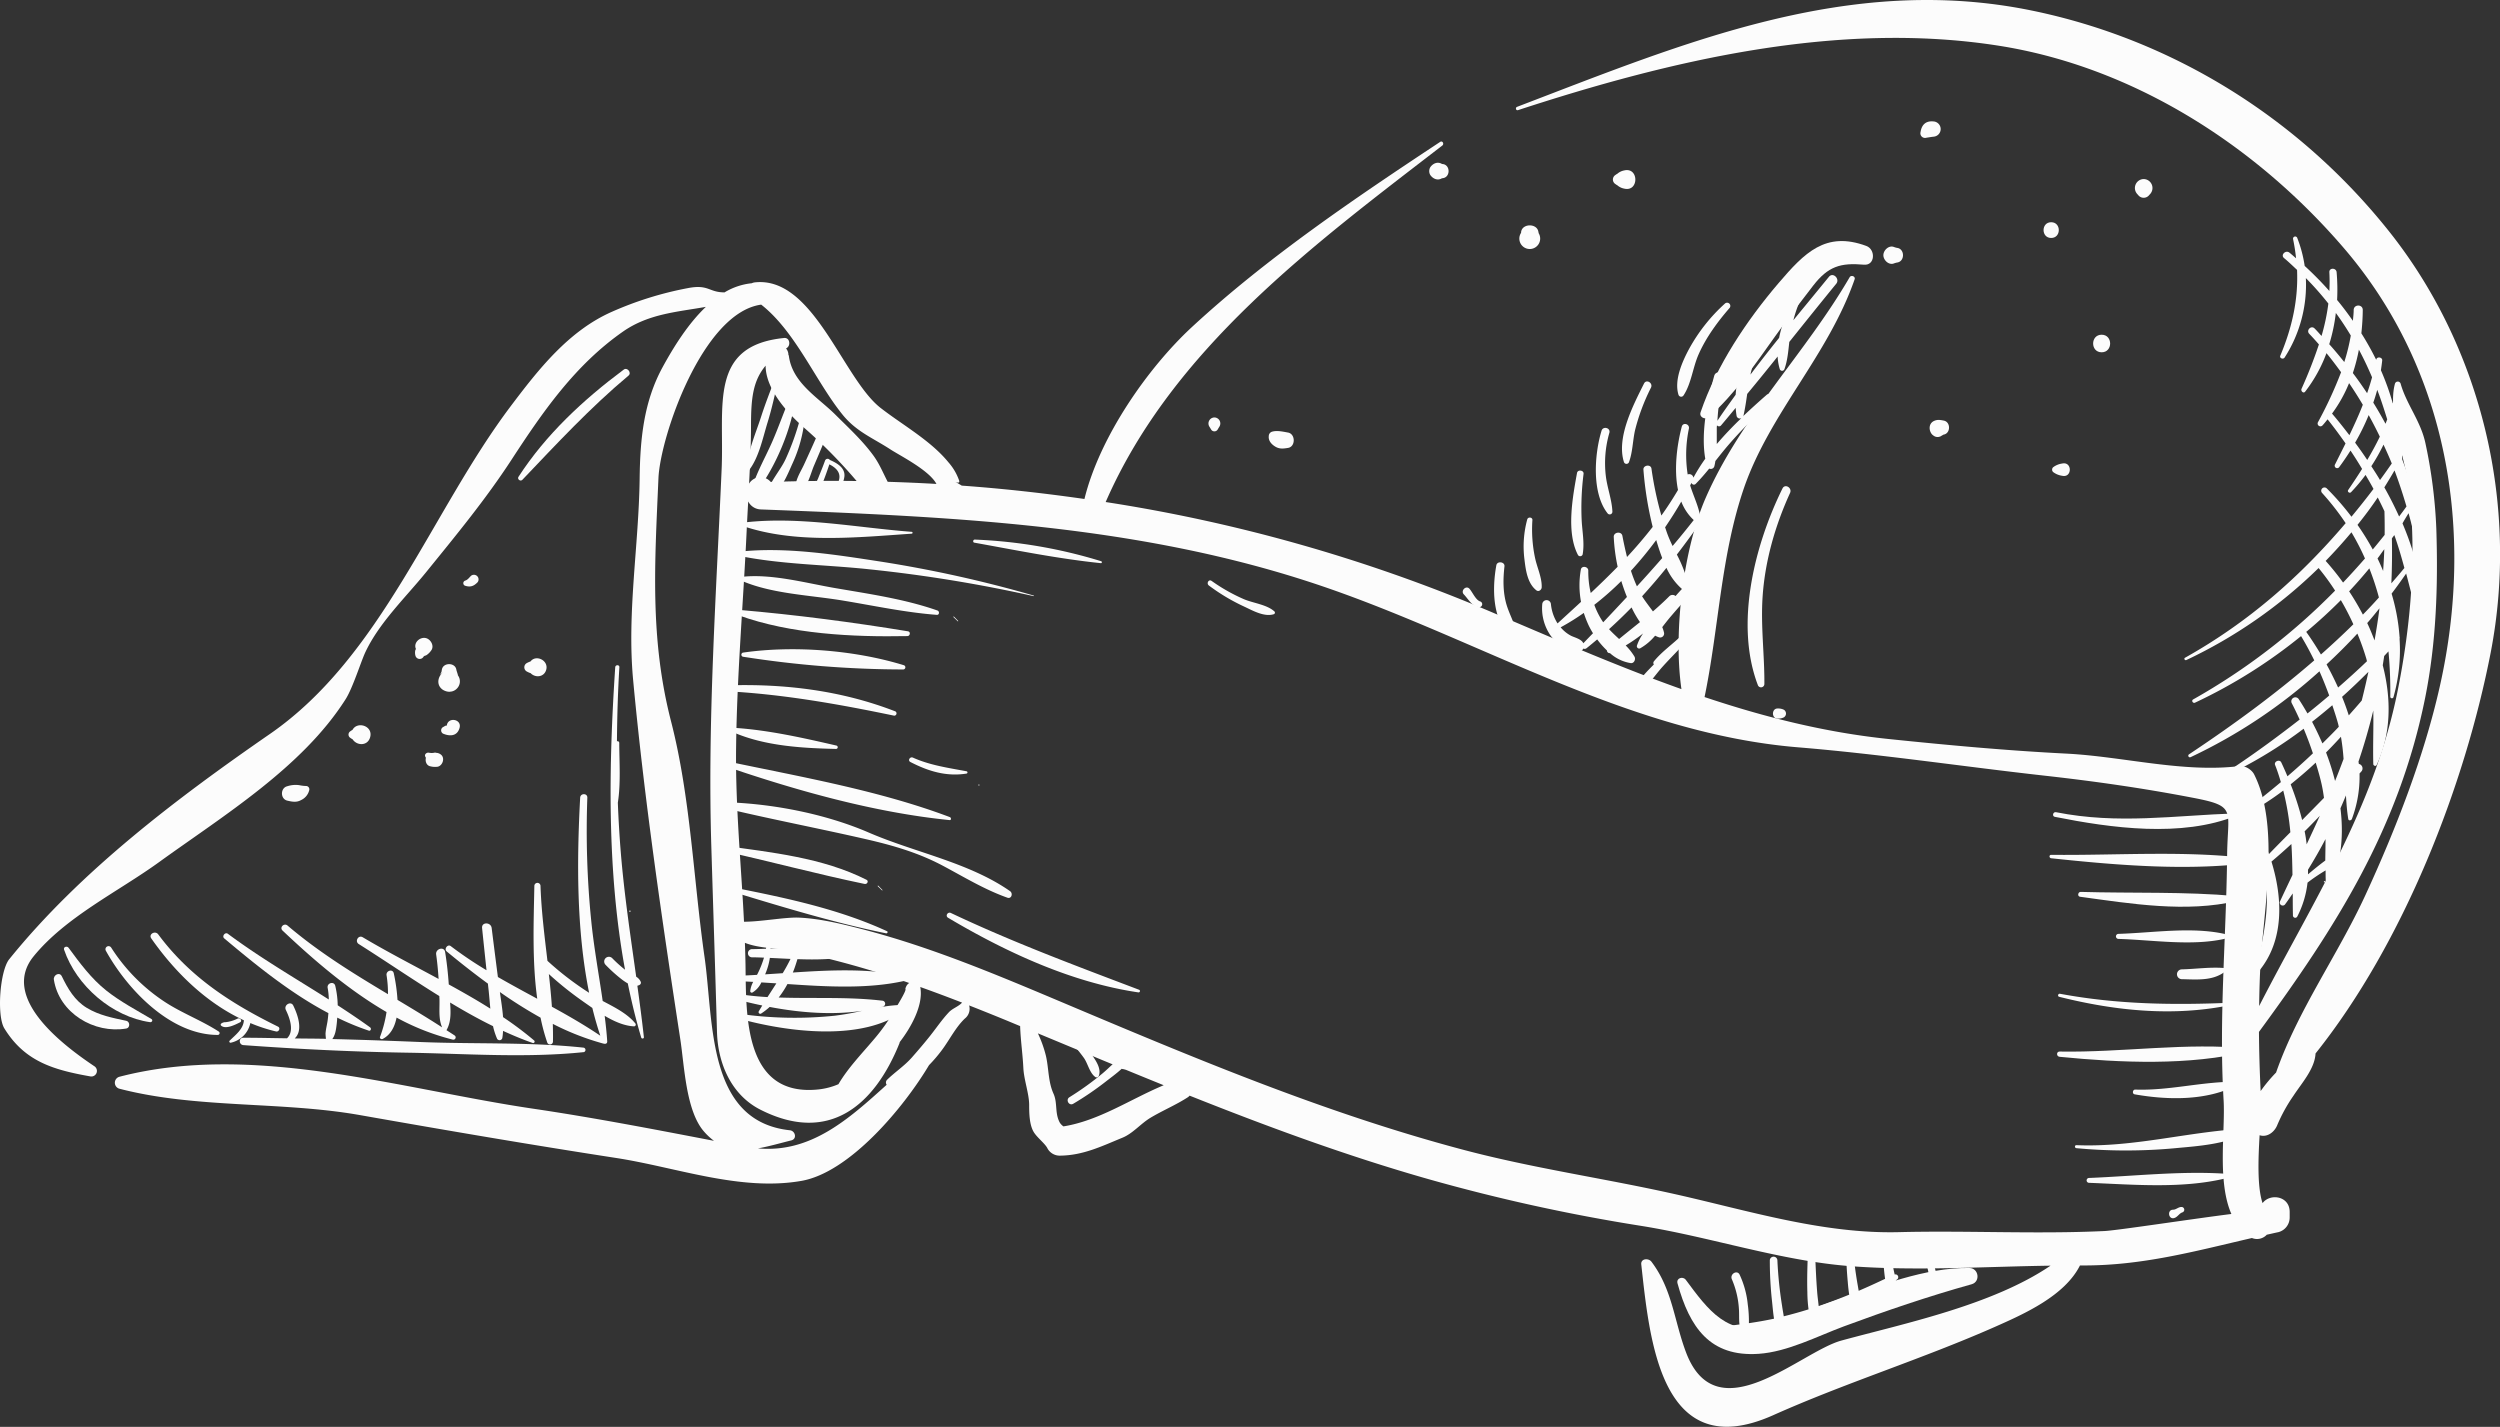 <svg xmlns="http://www.w3.org/2000/svg" width="1080" height="616.4" viewBox="0 0 1080 616.4"><rect x="0" y="0" width="1080" height="616.4" fill="#333333" stroke="none"/><g id="Слой_2" data-name="Слой 2"><g id="food03_419040574"><g id="food03_419040574-2" data-name="food03_419040574"><path d="M1031.82 99.63C993 51 938.5 17 877.54 4.52c-78.93-16.14-150 14.06-222.15 41.63-.88.33-.53 1.73.39 1.43 65.77-21.5 138-38.67 207.25-27.9 58.51 9.09 111.54 43.19 149.64 87.64 45.1 52.63 56.23 122.46 41.44 188.69-6.87 30.78-19.12 62.18-32.27 90.71-11.93 25.86-29.18 49.7-38.58 76.62a67.14 67.14.0 0 0-6.66 8c-.42-8.56-.67-17.06-.73-25.56 33.07-45.06 60.38-87.66 71.79-144.28 4.83-24 5.61-48.45 4.84-72.85a216.27 216.27.0 0 0-4.66-36.92c-2-9.77-8.25-17-10.77-26a1.28 1.28.0 0 0-2.44.0c-3.39 12.19 4.53 32.85 6 44.9 3.46 28.92.89 59.22-4.81 87.62-10.25 51.16-37 91.69-59.87 136.37.08-5.64.22-11.28.52-17 1.26-24.24 8.68-60.37-2.64-83-1-2.08-4-4-6.41-3.67-24.13 3-50.34-4.15-74.79-5.39-25.72-1.3-51.24-3.66-76.86-6.32-27.44-2.85-53.72-9.51-79.4-18.11 6.23-30.05 7-61 17-90.24 11.15-32.36 36.43-57.39 47.83-90.22.44-1.29-1.5-2-2.15-.91-19.27 33.13-46.82 60.17-62.2 95.33-9.45 21.61-14.08 57.5-10.47 82.61-28.32-10.07-56-22.24-83.85-34.05a697.68 697.68.0 0 0-164.88-46.77c28.89-66.17 89.83-111.15 145.42-154 .91-.7.09-2.25-.92-1.58-36.71 24.27-74.91 50.07-107.26 80-19 17.6-39.82 47.35-46.41 74.26-17.56-2.52-35.22-4.49-53-5.77-6.37-3.87.0.59-1.22-2.44a23.75 23.75.0 0 0-4.55-7.65c-7.68-9.43-19.95-16.19-29.36-23.53C364 163.34 351.38 119.09 326 122a4.08 4.08.0 0 0-1.23.36A28.3 28.3.0 0 0 313 126.31c-6.85.0-6.84-3.59-15.87-1.84a149.4 149.4.0 0 0-32.88 10.26c-18.7 8.29-31.7 24.94-43.64 40.77C186.27 221.07 164.91 283.64 116.71 317c-40.08 27.7-82 59.33-112.74 97.41-4 5-5.46 24.37-2.08 29.87 8.77 14.24 21.07 17.87 37 20.7a2.41 2.41.0 0 0 1.84-4.39c-12.87-8.64-40.95-29.39-26.18-47.49 13.87-17 36.37-27.81 54-40.54 28-20.25 62-41 80.73-70.46 3.12-4.88 6.58-16.12 8.53-20.3 6-12.82 17.39-23.66 26.26-34.6 12.91-15.92 25.64-31.33 36.87-48.54 13.64-20.93 27.53-41 48.26-55.46 11.13-7.74 23.65-8.45 35.74-10.64-7.71 7.33-13.95 17.37-18.7 26.07-8.21 15.08-9.7 31.2-9.91 48-.36 29.15-5.53 57.93-2.82 87.08 4.83 51.75 12.54 104 20.41 155.45 1.72 11.19 2.37 30.4 10 39.42a26.59 26.59.0 0 0 4.53 4.26c-26-5-51.89-10-78.24-13.9-57.14-8.44-121-28.78-178.69-13.76a2.68 2.68.0 0 0 0 5.13c33.3 8.67 69.82 5.39 103.92 11.4 36.85 6.5 73.62 12.81 110.65 18.52 26 4 53.75 14.53 80.12 9.91 20.69-3.62 44-31.33 55.13-50a63.08 63.08.0 0 0 5.6-6.56c3.24-4.35 5.94-9.83 9.86-13.55a5.34 5.34.0 0 0 1.86-5.69q8.1 3.18 16.17 6.5l5.87 2.44c.19 6.07 1.09 12 1.39 18.12.25 5.13 2.53 11.19 2.51 16 0 3.5.09 8.38 1.9 11.52 1.42 2.46 5.1 5.18 6.05 7.27a6 6 0 0 0 5.3 3.05c10-.09 17.92-4 27-7.73 4.59-1.86 7.91-6.09 12.2-8.66 5.31-3.17 11-5.52 16.18-8.89a4.15 4.15.0 0 0 .68-.64c33.75 13.43 67.79 26 103.2 36.07A789.83 789.83.0 0 0 709 529.58c30.35 4.86 60.21 15.16 90.89 17.44 28.24 2.09 57.36.15 85.94-.25-25.24 17.15-63.42 25-90.37 32.36-17.71 4.84-53.83 40.4-67.13 5-5.14-13.66-5.83-27.09-14.91-39.08-1.22-1.62-4.68-1.43-4.39 1.19 3.62 32.42 8.31 86.89 57 65.12 31.55-14.09 64.2-24.2 95.79-38.16 12.62-5.58 30.15-13.39 36.73-26.53h.71c25.92.2 49.07-6.18 73.58-11.85a5.75 5.75.0 0 0 6.41-1.42c1.7-.38 3.38-.77 5.09-1.13a6.54 6.54.0 0 0 4.8-6.31c0-.84.0-1.68.0-2.53-.1-6.84-8.52-8-11.71-3.68-2.33-6.94-1.88-19.13-1.28-29.33 3.39 1.09 6.53-1.5 7.67-4.48a69.89 69.89.0 0 1 7-12.65c3.45-5.3 9.18-11.58 9.49-18.19 38.15-47.8 64.5-115.76 75.68-173.24C1088.27 218.4 1072.27 150.28 1031.82 99.63zm-622 337.77c-2.81 3-5.16 6.46-7.71 9.7s-5.39 6.56-8.21 9.76c-3.26 3.69-7.28 6.26-10.73 9.66a1.66 1.66.0 0 0-.13 2.1c-16.31 14.73-32.67 29.57-55.6 27.48 4.55-.79 9.34-2.19 14.39-3.45 2.6-.65 1.76-4.11-.59-4.37-36-3.87-32.87-46.82-36.88-74.85-4.81-33.61-6-68.92-14.47-101.83-9.25-36-7-68.58-5.44-105 .78-18 19.07-71.51 44.39-75 14.78 11.56 23.53 33.09 35 47.35 6 7.51 13.07 10.14 20.86 15.22 4.06 2.64 16.75 9 19.84 14.89q-10.5-.6-21.05-.92c-2-3.82-3.51-7.66-6.15-11.3-4.68-6.45-10.74-12-16.36-17.61-7.67-7.67-18.89-13.85-20.24-25.88l-.15.2a4.37 4.37.0 0 0-1-3c.12-.08.2-.16.32-.23 1.79-1.14 1.26-4.55-1.17-4.31-32.78 3.29-25.77 29.32-27 56.8-2.34 54.24-6.12 108.58-4.45 162.9.81 26.72 1.7 53.42 2.45 80.17.38 13.46 6.13 27.12 18.79 33.52 29.31 14.84 49.11-1.43 60.11-28.91.0-.1.0-.17.0-.26 4.75-6.12 10.42-16 8.91-23.85q9.06 3.24 18.06 6.75C414 434.91 411.5 435.56 409.81 437.4zM370.06 207.8c-12.34-.17-24.71.0-37.12.39a5.77 5.77.0 0 0-9.34.75c.45-8.38.82-16.76.84-25.18.0-11.73.84-19.24 6.3-25.79.09 10.7 10.2 21.26 17.51 27.58A215.92 215.92.0 0 1 370 207.73zM321.8 407.3c6.52 2.62 15.67 2.36 21.58 3.56a387.91 387.91.0 0 1 49.41 13.8 3.41 3.41.0 0 0-1.37 1.63c-.1.26-.37.72-.24 1 .33.88-3.74 7.34-4.57 8.83a82.27 82.27.0 0 1-9.18 13c-5.1 6.06-11.12 12.24-15.22 19.25a29.67 29.67.0 0 1-8.31 2.23c-32.76 3.68-31.52-32.28-31.84-53.88C322 413.59 321.91 410.45 321.8 407.3zm137.61 79.3a5.84 5.84.0 0 1-1.56-1.59c-2.27-4.14-.91-8.5-2.74-12.55-2.36-5.23-2-10.83-3.27-16.34a51.68 51.68.0 0 0-3.47-9.71c18.17 7.55 36.24 15.09 54.35 22.41C488.28 474.87 474.82 484.12 459.41 486.6zm449.67 45.21c-29.46 1.39-59.27-.27-88.8.48-32.76.82-64.95-9.3-96.69-16.42-30.68-6.89-61.6-11.19-92.11-19.34-60.06-16-116.41-39.8-173.54-63.91-27.75-11.7-55.48-23.35-84.66-31-9-2.34-18.65-4.75-27.95-5.2-6-.3-16.43 1.77-23.92 1.77C320.16 373 317.65 348 318 322.56c.37-31 3.1-61.93 4.54-92.86.2-4.37.44-8.73.68-13.08a6.3 6.3.0 0 0 5.38 3.45c82 3.14 164.2 6.44 242.73 33.21 68.61 23.39 132.47 63.56 205.54 69.57 35.61 2.94 70.76 8.25 106.25 12.22 21.78 2.43 42.86 5.44 64.35 9.59 19 3.65 14.85 5.14 14.65 24.82-.37 35.4-3.62 70.41-1.52 105.82.78 13.18-2.84 34.95 3.36 49.14C946.16 526.69 914.68 531.54 909.08 531.81z" fill="#fcfcfc"/><path d="M806.26 106.25c-17.63-6.53-26.74 3-37.88 16-13.83 16.19-26.85 35.64-33.73 55.86-.74 2.16 2.08 3.4 3.57 2.07 11.23-10 19.94-22.67 28.6-34.84 5.31-7.47 10.89-14.75 16.51-22 6.43-8.28 11.78-9.88 21.82-9C810.12 114.84 810.34 107.76 806.26 106.25z" fill="#fcfcfc"/><path d="M850.79 547.77c-19.28-.27-39.25 7.93-57.34 13.87-9.73 3.2-19 7.5-28.75 10.68-18.14 5.92-27-6.73-36.43-19.43-1.27-1.69-4.22-.77-3.59 1.52 5.26 19.1 14.08 31.87 35.07 30.44 12.5-.85 25.33-7.6 36.83-11.87 17.92-6.64 36.76-13.06 55.16-18.18C855.66 553.71 854.82 547.83 850.79 547.77z" fill="#fcfcfc"/><path d="M335.08 162.75c-2.11 5.69-4.37 11.32-6.25 17.17-2.3 7.18-5.93 15.4-6.41 23a.58.58.0 0 0 1 .4c4.39-5.43 6.14-14.25 8.15-20.75s3.36-12.92 4.8-19.45A.65.65.0 0 0 335.08 162.75z" fill="#fcfcfc"/><path d="M342.22 169.75C339 176.7 336.61 184 333.53 191c-3.3 7.49-7.56 14.59-9.44 22.61-.16.67.73 1.32 1.24.72 9.27-11.1 17.19-29.68 18.51-44.13A.87.87.0 0 0 342.22 169.75z" fill="#fcfcfc"/><path d="M345.66 180.83a110.72 110.72.0 0 1-6.23 17.41c-2.34 5.12-7 9.86-8.18 15.33a.86.86.0 0 0 1.25 1c5.14-2.57 7.68-9.57 9.94-14.53a60.11 60.11.0 0 0 5.15-18.91C347.7 180 345.94 179.79 345.66 180.83z" fill="#fcfcfc"/><path d="M353.88 186.05c-2.07 4.92-4.31 9.76-6.53 14.62-1.63 3.55-4.53 7.58-3.46 11.56a1 1 0 0 0 1.38.56c3.71-2.22 4.77-7.89 6.39-11.67 2-4.67 4-9.34 5.84-14.08C358.39 184.77 354.8 183.87 353.88 186.05z" fill="#fcfcfc"/><path d="M358.5 198.7a1.18 1.18.0 0 0-2.07.26c-.93 2.6-2 5.15-3 7.69-1 2.3-2.53 4.78-1.95 7.31a.65.65.0 0 0 1.06.28c1.75-1.44 2.18-4 3-6 1-2.54 1.89-5.07 2.74-7.64 2.44 1.23 4.77 3.13 4.3 6.14-.51 3.24-3.42 6.06-5.46 8.42a.65.65.0 0 0 .93.92c3-2.71 6.27-6.08 6.74-10.3C365.13 202 361.47 2e2 358.5 198.7z" fill="#fcfcfc"/><path d="M390.2 434.12a58.1 58.1.0 0 0-10.3 1.08c.51-.13 1.05-.2 1.57-.35a1.31 1.31.0 0 0-.35-2.56c-14.94-1.75-29.79-.84-44.72-1.37a41.06 41.06.0 0 0 3.78-5.81c17 1.16 34.59 2.17 50.32-1.32a1.14 1.14.0 0 0 0-2.19c-15-3.33-31.7-2.56-48-1.47.8-1.89 1.39-3.84 2-5.78 8.27.3 16.56.2 24.12-1.67a.93.93.0 0 0 0-1.77c-7.09-1.75-14.84-2-22.6-1.72.52-2.1 1.05-4.21 1.4-6.24.18-1.09-1.45-1.58-1.68-.47a44.94 44.94.0 0 1-2.09 6.79c-3.63.14-7.23.33-10.78.49.0-.53.0-1.05.0-1.6a.85.85.0 0 0-1.7.0c-.05.57-.17 1.13-.27 1.7-2.08.08-4.13.15-6.15.17a1.77 1.77.0 0 0 0 3.53c1.74.0 3.5.07 5.29.14a41.74 41.74.0 0 1-2.71 6.87c-.1.2-.21.38-.31.57-3.23.19-6.41.34-9.53.42a1.14 1.14.0 0 0 0 2.27c2.59.07 5.23.2 7.89.34a10.77 10.77.0 0 0-1.28 4 .66.66.0 0 0 1 .57 9.82 9.82.0 0 0 3.81-4.34l6.47.41c-1.27 2-2.56 4-3.82 5.93A129.88 129.88.0 0 1 316 428.93a1.07 1.07.0 0 0-.57 2.06c4.45 1.26 9.11 2.39 13.87 3.39-.5.82-1 1.65-1.49 2.48a.73.73.0 0 0 1 1A30 30 0 0 0 332.5 435c13.16 2.51 27 3.59 40 1.67a117.55 117.55.0 0 1-11.74 2.1 167.56 167.56.0 0 1-41.08-.76c-1.3-.19-1.9 1.64-.56 2 20.35 5.67 53.53 10.35 71.77-3.54A1.3 1.3.0 0 0 390.2 434.12zm-59.67-13.2.18-.42a28.43 28.43.0 0 0 1.87-6.69l8.92.44c-1 2.09-2.15 4.16-3.37 6.17C335.58 420.6 333.05 420.76 330.53 420.92z" fill="#fcfcfc"/><path d="M272.13 393.35a.28.28.0 0 0 0 .56A.28.28.0 0 0 272.13 393.35z" fill="#fcfcfc"/><path d="M54.6 441c-6-1.27-11.77-2.39-17.07-5.58S29.3 427.1 26.7 421.75c-1-2.07-3.73-.49-3.43 1.44 2.26 14.47 17.41 23.5 31.33 21.13C56.26 444 56.19 441.37 54.6 441z" fill="#fcfcfc"/><path d="M65.42 440.22c-6.61-3.92-13.51-7.54-19.53-12.33-6.52-5.2-11.36-11.79-16.26-18.45-.66-.91-2.37-.41-1.95.82 5.32 15.64 20.8 29 37.16 31.32C65.64 441.69 66.19 440.68 65.42 440.22z" fill="#fcfcfc"/><path d="M94.5 445.63c-7.44-4.82-15.84-7.92-23.31-12.81A78.78 78.78.0 0 1 48 409.31a1.34 1.34.0 0 0-2.31 1.34c9.15 16.59 27.82 36.45 48.39 36.44A.79.79.0 0 0 94.5 445.63z" fill="#fcfcfc"/><path d="M120.11 443.51c-20.31-10-38.08-21.42-51.75-39.86-1.31-1.78-4.32-.1-3 1.76 10.21 14.57 23.74 27.86 40 35.36.0.0.0.05.0.09-.29 3.79-3.69 6.26-6.15 8.71a.53.53.0 0 0 .51.88 11 11 0 0 0 8.43-8.49 68.08 68.08.0 0 0 11.11 3.63C120.44 445.86 121.31 444.11 120.11 443.51z" fill="#fcfcfc"/><path d="M252.15 452.59c-23.36-2.51-47.36-1.47-70.85-2.45q-18.9-.79-37.74-1.27c1.28-1.76 1.59-3.94 1.88-6.37.12-.95.18-1.92.25-2.89a108.6 108.6.0 0 0 13.61 5.62c.88.29 1.24-.92.59-1.4-4.58-3.33-9.29-6.46-14-9.54a39.45 39.45.0 0 0-1.06-8.42c-.53-2.14-3.69-1.22-3.28.91a29.26 29.26.0 0 1 .49 5c-14.63-9.29-29.65-18-43.61-28.39-1.18-.87-2.68 1.08-1.56 2 13.8 11.58 28.67 23.69 45 32.28-.07.82-.14 1.64-.24 2.46-.23 2.13-.85 4.2-1 6.33a21 21 0 0 0 .19 2.31c-4.49-.1-9-.1-13.51-.17 3.55-3.26 1.62-9.59-.61-14.18-1-2.15-4.24-.27-3.21 1.88 1.71 3.55 3.74 9.18.5 12.25-6.29-.09-12.57-.24-18.88-.25-2.07.0-2 3 0 3.19 23.63 1.72 47.15 2.89 70.85 3.27 25.16.41 51.26 2.38 76.3-.25A1 1 0 0 0 252.15 452.59z" fill="#fcfcfc"/><path d="M274.48 442.14c-3.48-4.3-9-7-14.12-9.72-1.68-11.71-3.86-23.4-5-35.16a389.18 389.18.0 0 1-1.63-52.67c.07-2-3-2-3.1.0-1.43 26.69-1.69 56.85 3.87 84.3a129.72 129.72.0 0 1-18-13.81c-1.28-10.81-2.64-21.63-3-32.35a1.33 1.33.0 0 0-2.66.0c-.28 15.32-1 32.6 1.25 48.73-5.68-3.07-11.37-6.15-17-9.39q-1.37-10.57-2.69-21.17c-.32-2.6-4.41-2.68-4.14.0.62 6.08 1.27 12.16 1.91 18.24a169.87 169.87.0 0 1-15.45-10.42c-1.3-1-3 1.24-1.77 2.29 5.6 4.63 11.59 9.36 17.83 13.92.1 1 .2 1.93.31 2.89.27 2.61.48 5.27.73 7.92-5.81-3.69-11.86-7.11-17.95-10.46-.33-4.69-.82-9.37-1.58-14-.42-2.56-4.23-1.44-3.87 1.07.5 3.52.82 7 1.05 10.55-11.09-6-22.29-11.77-32.77-18-1.89-1.13-3.56 1.77-1.72 2.93 11.34 7.16 22.91 15.1 34.81 22.47.0.54.06 1.09.07 1.64.08 4.11-.47 8.17 1.13 11.88-6.38-4.13-12.83-8-19.27-11.87a75.16 75.16.0 0 0-1.61-11.48c-.43-2.06-3.44-1.16-3.11.86a50.57 50.57.0 0 1 .61 8.16c-14.93-8.94-29.72-18-43.39-29.65-1.48-1.27-3.6.79-2.16 2.16 13.06 12.35 28.32 25.56 44.92 35.2a52.7 52.7.0 0 1-2.81 10.74c-.27.69.6 1.17 1.15.89 3.47-1.81 5.21-5.25 6-9.23a103 103 0 0 0 24.25 9.51 1 1 0 0 0 .77-1.83c-1.16-.78-2.34-1.51-3.51-2.28.0.0.08.0.1-.06 2-3.5 1.81-7.75 1.51-11.85 6.09 3.66 12.26 7.14 18.55 10.21a29.58 29.58.0 0 0 1.77 5.47 1.23 1.23.0 0 0 2.23-.29 23.7 23.7.0 0 0 .32-3.14c4.25 1.93 8.52 3.74 12.87 5.24a.64.64.0 0 0 .61-1.06 150.29 150.29.0 0 0-13.47-10.12c-.28-3.62-.88-7.25-1.37-10.84a199.9 199.9.0 0 0 17.57 11.07 85.3 85.3.0 0 0 2.87 10.67 1.27 1.27.0 0 0 2.49-.34c.05-2.54.0-5.08-.06-7.64a113 113 0 0 0 21.85 8.52h.12l.17.05s0 0 .06.0c.63.15 1.35-.13 1.3-1-.23-3.69-.65-7.38-1.1-11.06 4.08 2.42 8.41 4.35 12.72 4.56A.77.77.0 0 0 274.48 442.14zm-36.06-7.23c-.32-4.69-.79-9.4-1.32-14.12a144.2 144.2.0 0 0 14.38 11.55c1.39 1 2.87 2 4.41 3.1 1 4.1 2.15 8.11 3.45 12C252.62 442.88 245.56 438.83 238.42 434.91z" fill="#fcfcfc"/><path d="M275.34 425.83a3.5 3.5.0 0 0 1-.38 1.08 1.08.0 0 0 .5-1.23 4.86 4.86.0 0 0-2-2.27c-2.5-17.87-5.19-35.71-6.66-53.75-.58-7.14-1-14.29-1.27-21.44 1.32-8.42.62-17.66.61-25.79a.75.75.0 0 0-1-.73c.09-10.66.4-21.32 1.05-32 .07-1.15-1.71-1.14-1.79.0-2.83 42.38-3.62 88 4.24 130.69a56.91 56.91.0 0 1-5.54-5 2 2 0 0 0-2.87 2.87 65.18 65.18.0 0 0 6.75 6.11 22.4 22.4.0 0 0 2.85 1.93c1.62 7.91 3.51 15.73 5.8 23.39.18.61 1.23.52 1.15-.16C277.35 440.68 276.36 433.25 275.34 425.83z" fill="#fcfcfc"/><path d="M102.7 440a15.2 15.2.0 0 1-5.26 1.59 2.87 2.87.0 0 0-1.93.64.58.58.0 0 0 0 .83c2 1.78 6.2-.44 8.16-1.4C104.79 441.15 103.82 439.52 102.7 440z" fill="#fcfcfc"/><path d="M269.47 159.66c-17.45 13-33.61 28-45.49 46.33-.67 1 .84 2.17 1.68 1.29 14.78-15.5 29.36-31.23 45.84-45C273 161.08 271 158.52 269.47 159.66z" fill="#fcfcfc"/><path d="M203.52 248.72c-.88.83-1.38 1.72-2.55 2.11a1.16 1.16.0 0 0 0 2.22c2.25.71 3.71.17 5.35-1.52A2 2 0 0 0 203.52 248.72z" fill="#fcfcfc"/><path d="M197.82 291.76a2.13 2.13.0 0 0-.13-.58c-.19-.75-.42-1.18-.56-1.95-.56-3.09-5.66-3.09-6.23.0-.07.35-.13.69-.17 1-.94 2.06-.83 1.21.94.0-2.33 1.63-3.31 5.15-.94 7.3l.22.2a5.62 5.62.0 0 0 3.07 1.12 4.07 4.07.0 0 0 .49-.05 4.2 4.2.0 0 0 2.58-1.07l.22-.2A4.38 4.38.0 0 0 197.82 291.76z" fill="#fcfcfc"/><path d="M229.18 285.75a9.37 9.37.0 0 0-1.69.75 2.08 2.08.0 0 0 0 3.54 9.45 9.45.0 0 0 1.76.78c2 2.08 5.82 1.79 6.72-1.5C237.08 285.3 231.55 282.63 229.18 285.75z" fill="#fcfcfc"/><path d="M184.08 275.68c-2.5-.69-5.47 1.8-4.48 4.48.05.1.07.09.1.13-.11.23-.21.47-.31.71a4.92 4.92.0 0 0 .1 2.32 1.9 1.9.0 0 0 3.43.45c.4-.61.76-.39 1.36-.78a7.38 7.38.0 0 0 2-2C187.7 279.11 186.15 276.25 184.08 275.68z" fill="#fcfcfc"/><path d="M152.28 315.31a7.07 7.07.0 0 0-1.23.84 1.68 1.68.0 0 0 0 2.38 8 8 0 0 0 1.27.85c1.85 2.83 6.52 3 7.59-.93C161.24 313.6 154.37 311.42 152.28 315.31z" fill="#fcfcfc"/><path d="M132.25 339.55a17 17 0 0 1-3.06-.37 11.69 11.69.0 0 0-5.06.47c-3.08.72-3.1 5.52.0 6.23 2 .46 3.94.87 5.9-.23a6.37 6.37.0 0 0 3.57-4.33A1.43 1.43.0 0 0 132.25 339.55z" fill="#fcfcfc"/><path d="M190.49 326a3.41 3.41.0 0 0-2.38-.77l.17-.14a6.75 6.75.0 0 0-1.07.16 6.39 6.39.0 0 1-1.93-.08c-.86-.2-2 .62-1.6 1.61.08.22.22.4.31.6-.39 1.53.26 3.4 2 3.68a7.75 7.75.0 0 0 3.14.15C191.23 330.73 192.33 327.45 190.49 326z" fill="#fcfcfc"/><path d="M193 313.7c0-.7-1.06.16-1.64.42a1.63 1.63.0 0 0 0 2.79c3 1.29 6.18 1.15 7.17-2.46C199.62 310.52 193.21 309.55 193 313.7z" fill="#fcfcfc"/><path d="M393.83 229.75c-23.87-1.82-48.76-6.85-72.66-4a.77.77.0 0 0-.2 1.5c22.61 7.73 49.45 4.89 72.86 3.3A.4.4.0 0 0 393.83 229.75z" fill="#fcfcfc"/><path d="M475.69 242.44a214 214 0 0 0-54.61-9.34c-.75.0-.94 1.19-.18 1.33 18.23 3.28 36.22 6.95 54.68 8.86C476.09 243.35 476.15 242.57 475.69 242.44z" fill="#fcfcfc"/><path d="M550.56 264.15c-3.31-3-9.15-3.57-13.24-5.32a77.08 77.08.0 0 1-13.93-7.89c-1.24-.87-2.33 1.12-1.16 2a85.05 85.05.0 0 0 15.33 9.14c3.7 1.73 8.59 4.53 12.69 3.27A.72.72.0 0 0 550.56 264.15z" fill="#fcfcfc"/><path d="M446.55 257.27a538.17 538.17.0 0 0-65.66-14.59c-19.93-3.06-41.41-6.54-61.54-4.35-.93.11-1.3 1.54-.24 1.76 18.29 3.76 37.58 3.84 56.14 5.82a616.32 616.32.0 0 1 71.23 11.61C446.64 257.56 446.71 257.31 446.55 257.27z" fill="#fcfcfc"/><path d="M405 263.75c-14.22-5-29.59-7.17-44.41-9.73-12.45-2.16-26.71-6.09-39.4-4.9a1 1 0 0 0-.27 2c13 5.46 29.23 6 43.07 8.3 13.51 2.23 27.1 5.17 40.76 6.2C405.84 265.67 405.92 264.08 405 263.75z" fill="#fcfcfc"/><path d="M412.11 266.37c-.14-.14-.36.07-.22.21l1.83 1.8c.12.12.31-.06.19-.18z" fill="#fcfcfc"/><path d="M392.29 272.73c-24-3.94-48.74-7.18-72.94-9.25-1.4-.12-1.48 1.88-.31 2.31 22.48 8.15 49.29 9.46 73 9C393.16 274.76 393.49 272.93 392.29 272.73z" fill="#fcfcfc"/><path d="M390.45 287.37c-21.24-6.53-47.58-8.62-69.53-5.43a.92.92.0 0 0 0 1.76 450.58 450.58.0 0 0 69.28 5.51A.94.94.0 0 0 390.45 287.37z" fill="#fcfcfc"/><path d="M386.82 307.33c-23.38-9.07-47.95-12.05-72.91-11.24a1.27 1.27.0 0 0 0 2.53c24.46 1.29 48.46 5.58 72.4 10.56A1 1 0 0 0 386.82 307.33z" fill="#fcfcfc"/><path d="M361.33 322.08c-14.27-3.28-29.16-6.65-43.79-7.63-1-.06-1.52 1.57-.54 2 13.68 5.85 29.45 6.74 44.14 7.09A.74.74.0 0 0 361.33 322.08z" fill="#fcfcfc"/><path d="M417.58 333.2c-7.91-1.49-15.8-2.58-23.2-5.91-1.26-.56-2.36 1.23-1.1 1.89 7.75 4 15.57 6.4 24.3 5A.51.51.0 0 0 417.58 333.2z" fill="#fcfcfc"/><path d="M422.9 338.87a.27.27.0 0 0 0 .53A.27.27.0 0 0 422.9 338.87z" fill="#fcfcfc"/><path d="M410.36 353c-30.53-11.52-64.26-17.36-96.15-24.08a1.14 1.14.0 0 0-.6 2.19c30.82 10.51 64.1 19.9 96.57 23.17C411 354.4 411 353.28 410.36 353z" fill="#fcfcfc"/><path d="M436.38 385c-17.85-12.46-41.08-16.69-61-25.3-18.1-7.83-40-12.22-59.69-13.05a1.53 1.53.0 0 0-.4 3c19.54 4.6 39.31 8.4 58.9 12.9 11.61 2.67 22.52 5.82 33.14 11.46 9.24 4.92 17.94 10.26 27.85 13.79C436.94 388.45 437.72 386 436.38 385z" fill="#fcfcfc"/><path d="M374.35 380.07c-19-9.6-41.13-11.83-62-14.78-1.41-.2-2.07 1.86-.6 2.19 20.63 4.56 41.12 10.11 61.8 14.39C374.63 382.08 375.39 380.6 374.35 380.07z" fill="#fcfcfc"/><path d="M379.41 382.62a.16.16.0 0 0-.22.22l1.84 1.8a.13.13.0 0 0 .18-.18z" fill="#fcfcfc"/><path d="M492.09 427.58c-27.45-10.41-54.71-20.57-81.3-33.17-1.38-.65-2.56 1.27-1.21 2.07 24.94 14.79 53.19 27.94 82.19 32.23A.59.59.0 0 0 492.09 427.58z" fill="#fcfcfc"/><path d="M383.18 402.28C362.55 392.78 340 388 317.8 383.6a1 1 0 0 0-.52 1.9c21.58 6.57 43.41 13.19 65.52 17.7C383.33 403.3 383.73 402.53 383.18 402.28z" fill="#fcfcfc"/><path d="M966.05 351.37c-26.84.92-51 4.84-77.85-.5-1.29-.26-1.84 1.71-.54 2 24.39 4.86 54.8 9.08 78.51-.52C966.64 352.13 966.63 351.35 966.05 351.37z" fill="#fcfcfc"/><path d="M975.28 371.29c-29-4.14-59.85-1.68-89.16-2-1 0-.93 1.38.0 1.48 28.87 3.06 60.29 5.74 89.16 1.62A.57.57.0 0 0 975.28 371.29z" fill="#fcfcfc"/><path d="M966.05 387.11c-22.15-2-44.95-1.16-67.21-1.81-1.19.0-1.49 1.93-.29 2.09 21.92 3 46 7 67.78 1.82C967.57 388.91 967.19 387.22 966.05 387.11z" fill="#fcfcfc"/><path d="M960.89 403.43c-14.35-3.15-31.09-.43-45.71.0a1.09 1.09.0 0 0 0 2.18c14.62.44 31.36 3.16 45.71.0A1.15 1.15.0 0 0 960.89 403.43z" fill="#fcfcfc"/><path d="M964.23 433.16c-25.15 1.09-49.44.79-74.3-3.85-.84-.16-1.21 1.09-.36 1.31 24.49 6.14 49.9 8.72 74.78 3.39A.43.43.0 0 0 964.23 433.16z" fill="#fcfcfc"/><path d="M971.49 453c-26.81-2.8-54.73 1.76-81.74 1.27-1.49.0-1.43 2.13.0 2.27 26.47 2.6 55.84 3.93 81.9-2.39C972.34 454 972.12 453.05 971.49 453z" fill="#fcfcfc"/><path d="M966.05 467.33c-14.6-.16-28.83 3.89-43.6 3.37-1.17-.05-1.45 1.84-.28 2.05 14.22 2.52 31.16 2.88 44.27-4A.79.79.0 0 0 966.05 467.33z" fill="#fcfcfc"/><path d="M960.6 418.17c-6-.46-12.12.46-18.17.6a2.12 2.12.0 0 0 0 4.23c6.35.13 13.52.88 18.8-3.3C961.9 419.16 961.28 418.23 960.6 418.17z" fill="#fcfcfc"/><path d="M971.49 487.5c-24.9 1-49.16 8.28-74.48 7.21-.85.0-.82 1.23.0 1.3a229.69 229.69.0 0 0 42.12.06c10.6-1 23.46-1.69 32.66-7.47A.59.59.0 0 0 971.49 487.5z" fill="#fcfcfc"/><path d="M960.6 507c-19.17-1.15-39 1.12-58.13 1.88a1.05 1.05.0 0 0 0 2.1c19.14.74 39.6 2.59 58.42-1.79C962.16 508.85 961.8 507 960.6 507z" fill="#fcfcfc"/><path d="M942.43 521.41c-1.41.0-2.37 1.19-3.63 1.18-2.72.0-2.06 4.39.48 3.6 1.48-.45 2.14-2 3.47-2.43A1.2 1.2.0 0 0 942.43 521.41z" fill="#fcfcfc"/><path d="M1004.19 380.64a.28.28.0 0 0 0 .56A.28.28.0 0 0 1004.19 380.64z" fill="#fcfcfc"/><path d="M1040.49 221.7q2.68 9.57 4.66 19.57c.18.95 1.7.72 1.67-.23a122 122 0 0 0-3.42-24.48c.44-.81.92-1.6 1.35-2.41a.7.7.0 0 0-1.2-.71c-.23.33-.48.64-.71 1a138.12 138.12.0 0 0-5.07-15.91c0-.43-.07-.86-.09-1.29.53-1 1.1-2 1.6-3.05a.68.68.0 0 0-1.16-.69c-.21.3-.43.59-.64.9a99.89 99.89.0 0 0-2.57-15.58c.46-1.53.9-3.08 1.29-4.65a1.18 1.18.0 0 0-2.27-.62c-.07.25-.16.49-.23.73a112.23 112.23.0 0 0-5.15-14.33c.21-1.41.42-2.82.56-4.25s-2.32-1.8-2.57-.35v.15a124.47 124.47.0 0 0-6.43-11.5c.35-3.36.58-6.73.6-10.1.0-2.54-3.85-2.53-3.92.0.0 1.6-.21 3.14-.34 4.7-2.17-3.09-4.41-6.11-6.82-9a87.83 87.83.0 0 0-.21-12c-.18-2-3.26-2-3.14.0a75.39 75.39.0 0 1 0 8.1 149.1 149.1.0 0 0-10.66-10.82 54.83 54.83.0 0 0-3.2-12.07.94.94.0 0 0-1.81.5 82.06 82.06.0 0 1 1.29 8.26c-.94-.8-1.88-1.63-2.84-2.41-1.63-1.34-4 1-2.34 2.34 2 1.65 3.76 3.38 5.61 5.09.55 12.66-2.06 24.74-7.24 37.07-.47 1.11 1.27 1.73 1.87.79a58.08 58.08.0 0 0 9.17-34.32 132.72 132.72.0 0 1 9.72 11 90.31 90.31.0 0 1-2.94 14c-1-1.06-1.94-2.2-3-3.23-1.49-1.51-3.77.79-2.31 2.31s2.8 3 4.17 4.59a202.33 202.33.0 0 1-7.51 19.17c-.42.95.82 2.19 1.57 1.22a62.46 62.46.0 0 0 9.2-16.62c2.25 2.68 4.28 5.45 6.32 8.22a175.73 175.73.0 0 1-10 21.62 1.21 1.21.0 0 0 1.89 1.45c.82-.86 1.52-1.79 2.28-2.7 2.73 3.4 5.28 6.87 7.75 10.4-1.5 3-3 6-4.54 9.08a1.07 1.07.0 0 0 1.85 1.08c1.73-2.31 3.32-4.68 4.84-7.07q2.61 3.9 5 7.92c-1.93 3.07-3.95 6.1-6 9.11-.51.75.62 1.59 1.23.95a75.74 75.74.0 0 0 6.27-7.46c1.17 2 2.34 4 3.43 6.05q-4.66 6.13-9.52 12A116.06 116.06.0 0 0 1005.18 211a1.4 1.4.0 0 0-2 2 112.06 112.06.0 0 1 10.15 13c-19.58 23-41.81 42.69-69.39 58.14-.65.37-.09 1.29.56 1a209.36 209.36.0 0 0 57.13-39.75 104.28 104.28.0 0 1 7.13 9.76 274.74 274.74.0 0 1-61.31 47c-.92.52-.11 1.83.81 1.4a222.05 222.05.0 0 0 45.8-28.75c2.09 3.44 3.95 6.94 5.7 10.48-16.91 14.66-35 27.88-54.07 40.57a.7.7.0 0 0 .7 1.22A227.12 227.12.0 0 0 1002 290c1.54 3.44 2.93 6.94 4.21 10.48-3.09 2.62-6.21 5.21-9.38 7.73-1.24-2.15-2.5-4.26-3.82-6.25a1.75 1.75.0 0 0-3 1.77c1.23 2.36 2.35 4.73 3.44 7.12-9 7-18.25 13.83-27.83 20.25a.94.94.0 0 0 .95 1.62 192.26 192.26.0 0 0 28.61-17.91c1.48 3.49 2.78 7 4 10.63-3.56 3.4-7.24 6.69-11 9.92-.87-2.07-1.77-4.1-2.67-6-.71-1.49-3.27-.42-2.67 1.12 1 2.49 1.77 4.95 2.5 7.4-4.63 3.89-9.37 7.69-14.29 11.39-.94.7-.13 2.23 1 1.62a126.14 126.14.0 0 0 14.31-9.36 115.77 115.77.0 0 1 3.08 18q-4.67 4.7-9.29 9.45-.91-2.61-1.95-5.09c-.6-1.42-2.94-.4-2.47 1 .74 2.29 1.34 4.53 1.85 6.74-2.2 2.28-4.42 4.54-6.57 6.86-.6.64.21 1.84 1 1.27 2.12-1.57 4.1-3.33 6.15-5 2.69 14.93.31 28.54-3.73 44-.19.75.84 1.47 1.39.8 11-13.22 10.35-31.5 5.45-47.35 2.93-2.47 5.8-5 8.61-7.6.29 4.41.39 8.86.47 13.36q-2.68 5.63-5.33 11.29a1.29 1.29.0 0 0 2.23 1.3c1.11-1.49 2.14-3.06 3.22-4.59.0 3.11.0 6.18.08 9.39a1 1 0 0 0 1.91.52 42.09 42.09.0 0 0 4.39-14.58 76.36 76.36.0 0 1 7.81-5.28c0 1.6.0 3.19.08 4.81a1.38 1.38.0 0 0 2.7.36c4.15-10 5-21 3.64-32q1.21-2.76 2.37-5.56c.2 3.4.46 6.79 1 10.18.13.89 1.3.66 1.56.0a52.13 52.13.0 0 0 3.31-19.66l.9-1A2 2 0 0 0 1019 330c0-.33-.1-.66-.13-1 2.45-7.24 4.58-14.61 6.39-22.06.16 7.65-.2 15.34.0 23.13.0.73 1.12 1.14 1.46.4 6.34-13.58 6.36-28.61 2.63-43.08.23-1.33.41-2.66.62-4l1.85-2a187.85 187.85.0 0 1 .79 19.6.7.7.0 0 0 1.37.18 75.07 75.07.0 0 0 2.63-25.25 1.51 1.51.0 0 0 0-.79 86.23 86.23.0 0 0-3.44-18.68c2.18-2.85 4.25-5.76 6.29-8.68 2 7.49 3.78 15 6 22.52a.68.68.0 0 0 1.33-.18c.67-15-2.9-29.87-8.91-44C1038.66 224.66 1039.6 223.19 1040.49 221.7zm-6.06-18.47c1.92 5.08 3.62 10.29 5.17 15.56-1 1.45-2.11 2.9-3.19 4.33-1.94-4.27-4.06-8.48-6.38-12.58C1031.55 208.13 1033 205.7 1034.43 203.23zm-4.92 43.43c-.75-1.82-1.55-3.63-2.42-5.4 1-1.31 1.94-2.7 2.93-4C1029.91 240.37 1029.73 243.52 1029.51 246.66zm-3.7 30c-1-2.54-2-5.05-3.17-7.5 1.84-2.08 3.56-4.24 5.3-6.38C1027.35 267.43 1026.61 272.05 1025.81 276.67zm-5.56 26c-1.83 2.17-3.71 4.27-5.57 6.38-.88-2.7-1.83-5.39-2.91-8 3.9-3.49 7.67-7.12 11.39-10.81C1022.26 294.41 1021.3 298.56 1020.25 302.7zm-11.51 34.7a106.94 106.94.0 0 0-3.89-12.29q3.3-3.33 6.44-6.79a94.37 94.37.0 0 1 1.13 9.58Q1010.65 332.68 1008.74 337.4zm12-71.9c-1.82-3.45-3.79-6.8-5.91-10 3-3.2 5.91-6.52 8.72-9.92a113.36 113.36.0 0 1 4.14 12.57C1025.45 260.64 1023.13 263.1 1020.78 265.5zm6.17-97.21c1.63 4.19 3 8.53 4.37 12.92-.25.64-.48 1.27-.73 1.9-1.68-3.09-3.42-6.15-5.29-9.13C1025.91 172.11 1026.47 170.22 1027 168.29zm-7.9-17.26c2.1 3.9 4 7.93 5.72 12-.63 2.33-1.35 4.61-2.14 6.87-2-3-4-5.87-6.16-8.71A78 78 0 0 0 1019.05 151zm-12.78-2.29a74.44 74.44.0 0 0 2.85-13.51c2.32 3.16 4.45 6.42 6.46 9.75a84.83 84.83.0 0 1-2.81 11.46C1010.65 153.82 1008.51 151.23 1006.27 148.74zm8.67 39.25c-2.45-3.2-4.93-6.32-7.46-9.28a60.35 60.35.0 0 0 7.36-13.16c2.1 3.06 4.06 6.19 5.94 9.35C1019 179.33 1017 183.68 1014.94 188zm2.5 3.29a93.39 93.39.0 0 0 5.87-11.92c1.7 3.06 3.29 6.17 4.81 9.31-1.64 3.43-3.48 6.78-5.43 10.07C1021 196.21 1019.23 193.71 1017.44 191.28zm7 10.17a80 80 0 0 0 5.28-9.32c1.24 2.69 2.47 5.38 3.57 8.14-1.69 2.39-3.36 4.81-5.09 7.14C1027 205.38 1025.71 203.42 1024.44 201.45zm2.76 13.44c1 2 2 4 2.92 6q.15 5.13.09 10.23c-1.71 2.11-3.4 4.23-5.14 6.29a110.63 110.63.0 0 0-6.59-10.63C1021.54 222.89 1024.46 219 1027.2 214.89zm-22.48 27.46q5.84-6 11.15-12.36a106.3 106.3.0 0 1 5.84 11.31c-3.1 3.54-6.22 7-9.46 10.41A112.75 112.75.0 0 0 1004.72 242.35zM996.31 273h-.06q7.82-6.51 15-13.74a111.78 111.78.0 0 1 5.4 10.43c-4.55 4.49-9.23 8.82-14 13.05C1000.57 279.3 998.45 276 996.31 273zm8.78 14q6.92-6.41 13.3-13.29a107.88 107.88.0 0 1 3.84 10.76c.12.39.19.79.3 1.18-4.07 3.9-8.24 7.67-12.47 11.36C1008.52 293.62 1006.85 290.26 1005.09 287.05zm-6.26 24.81q4.45-3.48 8.73-7.15c.91 2.74 1.83 5.47 2.58 8.31.08.33.14.67.22 1-2.3 2.47-4.7 4.82-7.08 7.19C1001.9 318 1000.42 314.87 998.83 311.86zm-9.25 27c3.72-3 7.34-6.07 10.8-9.35.94 3.11 1.87 6.22 2.58 9.43.43 1.94.74 3.87 1 5.79q-4.69 4.81-9.43 9.58A127.31 127.31.0 0 0 989.58 338.87zm6 20.34c2.24-2.19 4.41-4.47 6.6-6.73q-2.81 6.18-5.7 12.33C996.27 362.94 996 361.07 995.62 359.21zm8.9 12.63c-2.54 1.89-5 3.89-7.42 5.94.0-.67.0-1.35.0-2 2.65-4.32 5.2-8.71 7.55-13.24C1004.64 365.61 1004.55 368.72 1004.52 371.84zm34.2-126.39c-1.84 2.25-3.73 4.44-5.62 6.61.3-6.51.36-13 .23-19.39.34-.5.72-1 1.06-1.46C1036.06 235.9 1037.42 240.66 1038.72 245.45z" fill="#fcfcfc"/><path d="M790.09 119.59c-5.1 6.25-10.24 12.49-15.36 18.75a60.23 60.23.0 0 1 7.07-16.58c.85-1.34-1.26-2.55-2.1-1.23-4.3 6.75-9.31 16.21-11.13 25.43q-6.3 7.83-12.37 15.86c.07-.33.12-.67.2-1a121.46 121.46.0 0 1 6.51-19.1c1-2.32-3.08-4-4.06-1.71-3.9 9.22-8.36 20-9.05 30.53-2.67 3.72-5.35 7.42-7.88 11.23a99.77 99.77.0 0 1 2.74-18.27c.68-2.67-3.38-3.79-4.12-1.13-2.91 10.44-5.85 24.54-3.86 35.8a75.52 75.52.0 0 0-5.13 8.2 1.8 1.8.0 0 0-2.47-1.41 55.23 55.23.0 0 1 .53-19.81c.38-2-2.54-2.85-3.08-.85-2 7.58-3.49 18.24-1.63 27.36-2.28 3.84-4.66 7.54-7.19 11.05a150.47 150.47.0 0 1-4.28-20.28c-.29-2-3.64-1.51-3.47.47a150.78 150.78.0 0 0 4 24.72c-3.53 4.51-7.21 8.84-11.09 13-.75-3.05-1.43-6.11-2-9.16-.43-2.1-3.84-1.62-3.73.51a78.83 78.83.0 0 0 1.68 12.87q-5.64 5.74-11.62 11.34a40.35 40.35.0 0 1-1.06-9.68c0-1.81-2.9-2.27-3.21-.43A38.83 38.83.0 0 0 683 260c-3.34 3.08-6.71 6.17-10.14 9.31A19 19 0 0 1 670 261a1.88 1.88.0 0 0-3.75.0 20.67 20.67.0 0 0 3.61 13.57c2.38 3.29 8 8.15 12.51 6.92a2.46 2.46.0 0 0 1.63-1.32 1.24 1.24.0 0 0 1.35-.12c1.58-1.24 3.11-2.54 4.64-3.82A36.66 36.66.0 0 0 694.2 281a1.17 1.17.0 0 0 1.3 1.15 17.52 17.52.0 0 0 9 4.32c1.45.16 2.23-1.68 1.6-2.8a25.65 25.65.0 0 0-3.8-4.83 71.59 71.59.0 0 0 7.53-5.2 20.65 20.65.0 0 0-2.67 5.25 1 1 0 0 0 1.47 1.14 23.52 23.52.0 0 0 6.38-5.42 10.67 10.67.0 0 0 1.75.74 1.72 1.72.0 0 0 2.09-2.09 14.19 14.19.0 0 0-.76-2.34c1.24-1.6 2.46-3.17 3.68-4.6 4.85-5.68 9.86-11.22 15.1-16.55 1.92-1.94-1.06-4.92-3-3-1.6 1.61-3.14 3.28-4.7 4.94a58.42 58.42.0 0 0-4.77-12.13q5.36-7 10.41-14.2a1.16 1.16.0 0 0-.22-1.7c-.7-4.84-3-9.28-4.44-14l.59-1.08a1.06 1.06.0 0 0 1.78.45c2.07-2.08 4-4.33 5.86-6.62a1.6 1.6.0 0 0 2.22-1 22.17 22.17.0 0 0 .44-2.27c2-2.53 4-5.06 6.12-7.49a187 187 0 0 1 18.57-18.45c1.78-1.56-.82-4.14-2.6-2.59-3.32 2.9-6.75 6-10.13 9.2.0-.09.15-.14.17-.24.72-3.11 1.17-6.26 1.62-9.41q6.63-8 13.15-16.17a22.13 22.13.0 0 0 .93 5.47 1.06 1.06.0 0 0 2 0c1.34-3.71 1.66-7.77 2.11-11.77 6.72-8.39 13.44-16.78 20.24-25.09C795 120.53 791.89 117.39 790.09 119.59zm-74.6 113.7c.74 2.5 1.58 5.16 2.59 7.79-3.6 4.12-7.23 8.2-10.93 12.21a64.2 64.2.0 0 1-2.58-6.72A161.09 161.09.0 0 0 715.49 233.29zM684 277.9c-.75-1.82-3.83-2.5-5.33-3.26A14.69 14.69.0 0 1 674.2 271a100.51 100.51.0 0 0 10-6.22 45.68 45.68.0 0 0 2.07 5.33 36.34 36.34.0 0 0 1.9 3.45Q686.07 275.7 684 277.9zm8.59-9.06a34.46 34.46.0 0 1-3.85-7.55A127.13 127.13.0 0 0 700.41 251c.7 2.32 1.5 4.62 2.43 6.89C699.43 261.55 696 265.21 692.58 268.84zm6.86 7.21c-1.48-1.39-3-2.78-4.34-4.25q5-4.53 9.73-9.38a44 44 0 0 0 3.63 6.33C705.45 271.18 702.43 273.6 699.44 276.05zm27.15-21.62c-.93 1-1.84 2-2.76 3.06a2 2 0 0 0-2.77.16c-2.26 2.28-4.63 4.4-7 6.48-1.6-2.18-3.3-4.33-4.69-6.54q5.46-6 10.53-12.28A26.94 26.94.0 0 0 726.59 254.43zm5.1-29.77c-3 3.82-6 7.53-9.14 11.21-.82-1.72-1.59-3.44-2.24-5.18-.35-.94-.64-1.92-1-2.88 2.48-3.66 4.85-7.38 7-11.14A21.11 21.11.0 0 0 731.69 224.66zm9.95-32.83c0-2.38.0-4.76.0-7.1.0-.36.07-.7.09-1a1.11 1.11.0 0 0 1.71.1c2.15-2.52 4.25-5.09 6.37-7.63a35 35 0 0 0 .4 3.53 1.42 1.42.0 0 0 2.06.89A153.31 153.31.0 0 0 741.64 191.83z" fill="#fcfcfc"/><path d="M745.25 131.07A74.85 74.85.0 0 0 729.7 150.7c-3 5.58-6.53 13.52-4.6 19.82a1.21 1.21.0 0 0 2.19.29c3.36-5.06 4-12.09 6.5-17.71C737 145.8 742 139 747.22 133A1.39 1.39.0 0 0 745.25 131.07z" fill="#fcfcfc"/><path d="M710.22 165.68c-4.64 9.29-12 23.3-8.69 33.89a1.16 1.16.0 0 0 2.22.0c1.59-4.4 1.57-9.23 2.61-13.81a88 88 0 0 1 6.87-18.31C714.19 165.43 711.23 163.66 710.22 165.68z" fill="#fcfcfc"/><path d="M693.71 205.56A47.05 47.05.0 0 1 695.24 187c.63-2.17-2.71-3.07-3.37-.93-3.07 10-4.35 27.06 2.69 35.8a1.16 1.16.0 0 0 2-.82C696.34 215.88 694.32 210.76 693.71 205.56z" fill="#fcfcfc"/><path d="M684.1 204.71c.2-1.61-2.54-2-2.83-.38-1.9 10.47-4.73 25.63.43 35.46a1.12 1.12.0 0 0 2-.27c.89-4.93-.2-10-.43-15A115.82 115.82.0 0 1 684.1 204.71z" fill="#fcfcfc"/><path d="M663.14 241A58.93 58.93.0 0 1 662 224.69c.11-1.3-1.9-1.51-2.23-.3a44.41 44.41.0 0 0-1.21 17.25c.55 4.62 1.29 10.41 5.19 13.41 1 .75 2.22-.29 2.26-1.29C666.18 249.55 664 245.14 663.14 241z" fill="#fcfcfc"/><path d="M650.77 261.05c-1.53-5.34-1.46-10.91-.84-16.38.23-2-3.15-2.44-3.51-.47-1.77 9.77-1.86 23.32 6 30.73a1.69 1.69.0 0 0 2.8-1.63C654.23 269.07 652 265.25 650.77 261.05z" fill="#fcfcfc"/><path d="M639.4 259.8c-1.87-.57-3.3-4-4.58-5.44-1.45-1.66-4 .84-2.43 2.43 1.92 2 3.6 5.36 6.67 5.5A1.27 1.27.0 0 0 639.4 259.8z" fill="#fcfcfc"/><path d="M726.73 274.22c-4 4-8.62 7.07-12.19 11.42a1.09 1.09.0 0 0-.07 1.4c-2.86 2.9-6 6-7.74 9.52a1.58 1.58.0 0 0 2.47 1.91c3.39-3.07 6.08-7.19 9.16-10.6 2.57-2.85 5.28-5.56 7.89-8.37 1.06-.86 2.16-1.66 3.16-2.6C731.19 275.22 728.46 272.48 726.73 274.22z" fill="#fcfcfc"/><path d="M664.66 100.67c0-.18.0-.35-.08-.53-.56-3.7-6.88-3.7-7.45.0.0.18.0.35-.08.53a4.5 4.5.0 1 0 7.61.0z" fill="#fcfcfc"/><path d="M701.56 73.65a6.15 6.15.0 0 0-2.89 1.43 4.64 4.64.0 0 0-.81.52 2.3 2.3.0 0 0 0 3.91 4.64 4.64.0 0 0 .81.52 6.15 6.15.0 0 0 2.89 1.43C708.1 83.14 708.1 72 701.56 73.65z" fill="#fcfcfc"/><path d="M623.54 70.91c-.15.0-.61-.08-.64-.1-1.82-1.09-3.76-.26-4.92 1.29l-.06.08a3.31 3.31.0 0 0 0 3.48l.06.07c1.16 1.56 3.1 2.39 4.92 1.3.0.0.49-.07.64-.1C626.53 76.3 626.53 71.54 623.54 70.91z" fill="#fcfcfc"/><path d="M835.25 52.46c-3.35-.34-5.1 1.49-5.57 4.58a2 2 0 0 0 2.47 2.47c.38-.06 2.22-.36 3.1-.46A3.3 3.3.0 0 0 835.25 52.46z" fill="#fcfcfc"/><path d="M819.76 107.12a7.91 7.91.0 0 1-1.52-.4c-2.24-.92-4.62 1.38-4.62 3.53s2.38 4.45 4.62 3.53a7.91 7.91.0 0 1 1.52-.4C822.87 112.76 822.87 107.74 819.76 107.12z" fill="#fcfcfc"/><path d="M886.11 96c-4.39.0-4.39 6.8.0 6.8S890.5 96 886.11 96z" fill="#fcfcfc"/><path d="M926.07 77.35a3.87 3.87.0 0 0-2.71 6.55c.19.2.37.41.55.62a3 3 0 0 0 4.32.0c.18-.21.37-.42.56-.62A3.87 3.87.0 0 0 926.07 77.35z" fill="#fcfcfc"/><path d="M907.91 144.6c-4.9.0-4.9 7.59.0 7.59S912.8 144.6 907.91 144.6z" fill="#fcfcfc"/><path d="M838.56 188.42s-.12.0-.17.0C838.15 188.61 838.1 188.65 838.56 188.42z" fill="#fcfcfc"/><path d="M839.71 181.7c-1.58-.3-2.82-.55-4.35.22-2.23 1.12-2.17 4.06-.73 5.73a5.43 5.43.0 0 0 1 .77 2.84 2.84.0 0 0 2.81.0l1.22-.69h.1C842.7 187.14 842.75 182.28 839.71 181.7z" fill="#fcfcfc"/><path d="M890.83 200.25a8.26 8.26.0 0 0-3.91 1.64 1.43 1.43.0 0 0 0 2 8.26 8.26.0 0 0 3.91 1.64C895.26 206.55 895.26 199.24 890.83 200.25z" fill="#fcfcfc"/><path d="M556.41 186.86c-2.14-.38-4.73-1-6.88-.37a2 2 0 0 0-1.42 1.87c-.23 1.9 1 3.41 2.56 4.42 1.91 1.26 3.59 1.08 5.74.72C559.74 193 559.7 187.44 556.41 186.86z" fill="#fcfcfc"/><path d="M524.62 180.34a2.6 2.6.0 0 0-2.23 3.87c.29.45.55.89.82 1.34a1.64 1.64.0 0 0 2.82.0c.26-.45.53-.89.81-1.34A2.59 2.59.0 0 0 524.62 180.34z" fill="#fcfcfc"/><path d="M487.8 454.57a18.42 18.42.0 0 0-3.53 2.11c-.68-.53-1.36-1-1.91-1.51a51 51 0 0 1-7.34-7.78c-1.1-1.46-3.52-.18-2.52 1.48a45.87 45.87.0 0 0 6.42 8.57c.54.55 1.27 1.28 2.08 2-1.56 1.42-3.07 2.9-4.62 4.2A128.94 128.94.0 0 1 462 474c-1.78 1.11-.17 3.91 1.65 2.82a133.09 133.09.0 0 0 13.86-9.43c2.26-1.77 4.82-3.61 7.06-5.68a3.43 3.43.0 0 0 2.12.07 1 1 0 0 0 .69-.91 3.52 3.52.0 0 0-.53-1.48 15.42 15.42.0 0 0 2.24-3.48A1 1 0 0 0 487.8 454.57z" fill="#fcfcfc"/><path d="M471.35 455.22a71 71 0 0 0-9.23-10 1.53 1.53.0 0 0-2.16 2.16 79.33 79.33.0 0 1 8.29 9.65c1.78 2.57 2.44 6.51 5 8.29a1 1 0 0 0 1.34-.35C476.05 461.72 473.19 457.84 471.35 455.22z" fill="#fcfcfc"/><path d="M819 553.05c.17-.1.34-.19.51-.3a1.21 1.21.0 0 0-1-2.17 61.82 61.82.0 0 1-1.56-9.81 1.68 1.68.0 0 0-3.36.0 76.06 76.06.0 0 0 .77 11.68c-3.8 1.81-7.6 3.55-11.41 5.18L802.5 555a155.53 155.53.0 0 1-2.21-19.72 1.38 1.38.0 0 0-2.75.0 169.07 169.07.0 0 0 .7 18.56c.14 1.73.32 3.6.62 5.45-4.37 1.79-8.76 3.45-13.19 4.94-.2-2-.49-4-.64-5.91-.47-5.85-.7-11.72-.91-17.59a1.55 1.55.0 0 0-3.1.0c-.21 5.87-.42 11.72-.24 17.59a59.55 59.55.0 0 0 .51 7.32q-5.29 1.65-10.7 3c-.25-1.56-.54-3.11-.76-4.67a173.65 173.65.0 0 1-2-19.57 1.64 1.64.0 0 0-3.27.0 159.39 159.39.0 0 0 .94 17.6c.27 2.47.46 5.1.88 7.67-3.56.77-7.19 1.4-10.85 1.94a53.86 53.86.0 0 0-.5-8.14 39.57 39.57.0 0 0-3.5-12.79c-1.06-2.27-4.38-.29-3.35 2a37.89 37.89.0 0 1 3 12.36c.21 2.29.0 4.77.27 7.13-1.14.14-2.26.32-3.41.44a.89.89.0 0 0 0 1.78c1.28.07 2.55.0 3.83.0a10.31 10.31.0 0 0 .35 1.27 1.32 1.32.0 0 0 2.52.0 10.27 10.27.0 0 0 .33-1.27 101.16 101.16.0 0 0 12.17-1 17.33 17.33.0 0 0 1.8 4.19.93.93.0 0 0 1.68-.22 16.8 16.8.0 0 0 .3-4.69A116.72 116.72.0 0 0 782.49 570a11.71 11.71.0 0 0 1 2.21 1 1 0 0 0 1.83-.24 15 15 0 0 0 .44-2.91 134 134 0 0 0 14.15-5.57 11 11 0 0 0 2 3.39.89.89.0 0 0 1.49-.39 22 22 0 0 0 .06-4.59c3.88-1.9 7.63-4 11.3-6.21.38 2.59 1.05 5.64 3.78 6.38a1.32 1.32.0 0 0 1.66-1.26A51.49 51.49.0 0 0 819 553.05z" fill="#fcfcfc"/><path d="M834.94 542.59c-.07-1.94-3.07-1.94-3 0a32 32 0 0 0 .94 6.08c.52 2.35.61 4.88 1.61 7.09.35.79 1.38.4 1.63-.22C837.75 551.48 835.07 546.74 834.94 542.59z" fill="#fcfcfc"/><path d="M773.31 212.94c1-2.2-2.19-4.13-3.28-1.92-12 24.34-20.7 58.43-10.65 84.9a1.45 1.45.0 0 0 2.83-.38c.09-12.63-1.62-25-.77-37.69C762.47 242.32 766.89 227 773.31 212.94z" fill="#fcfcfc"/><path d="M770.62 306.61a5.42 5.42.0 0 0-2.58-.54c-2.82-.14-2.82 4.51.0 4.36a5.3 5.3.0 0 0 2.58-.53A1.92 1.92.0 0 0 770.62 306.61z" fill="#fcfcfc"/></g></g></g></svg>